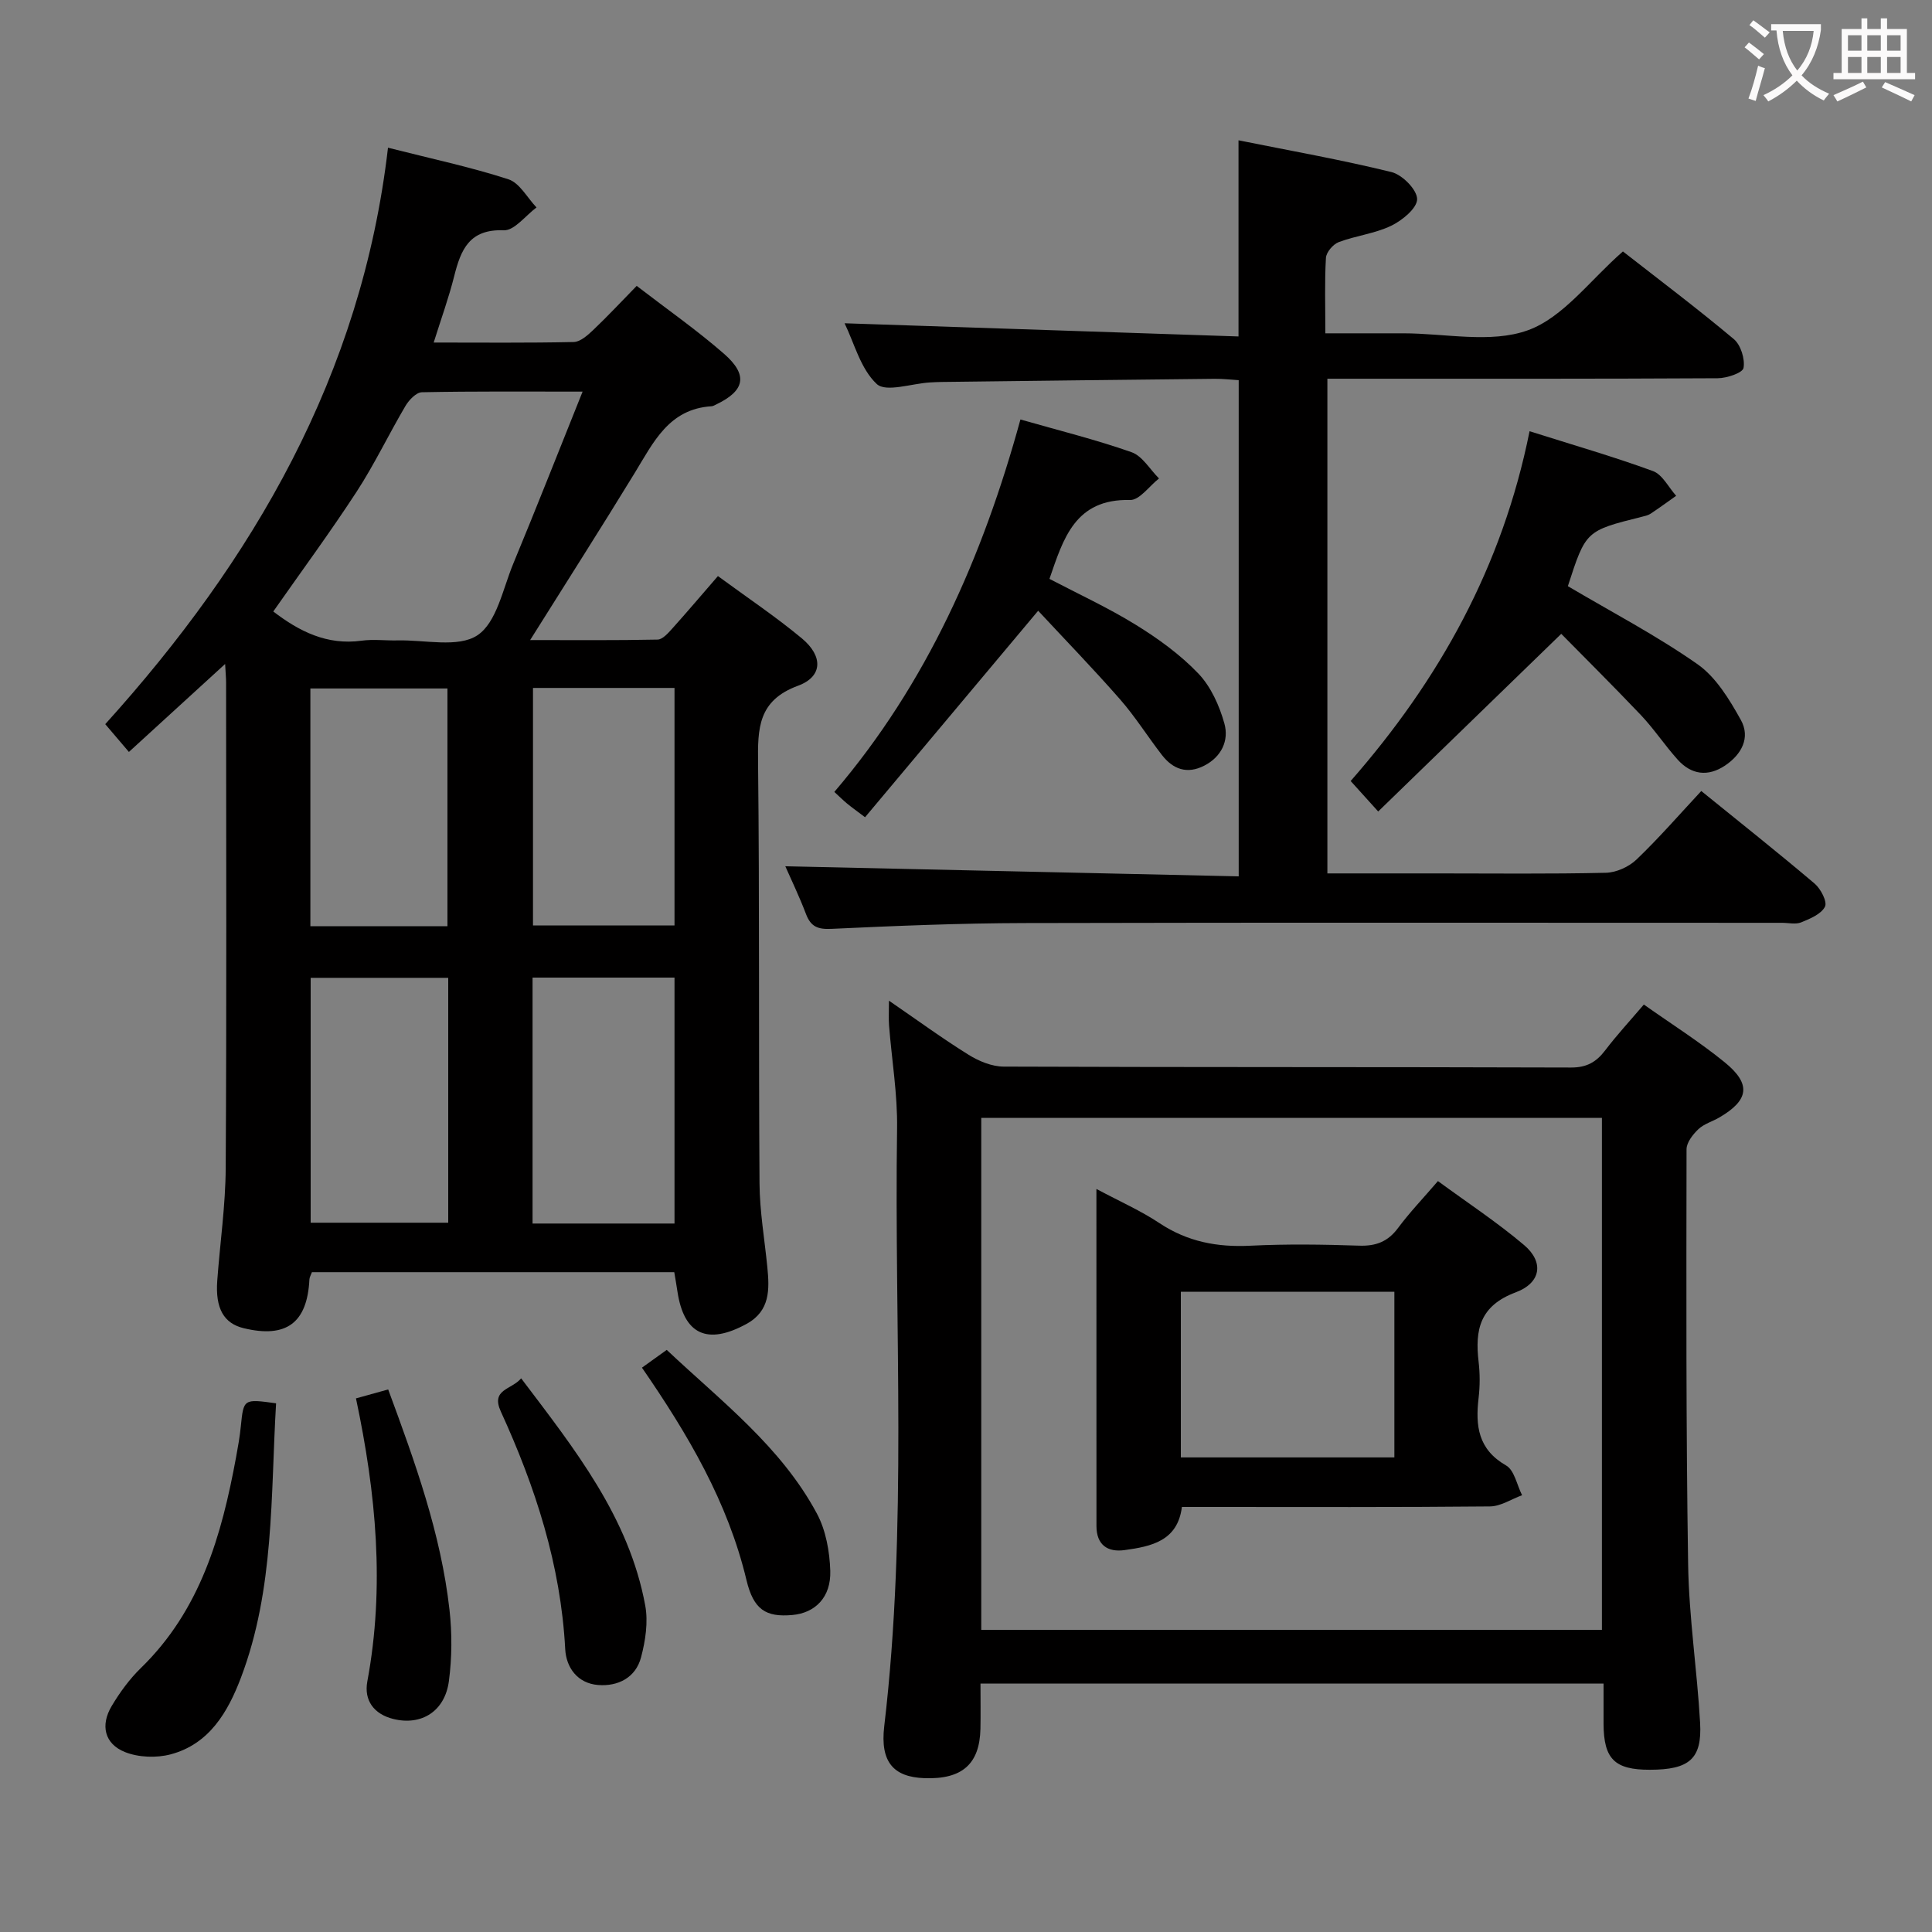 <svg enable-background="new 0 0 400 400" viewBox="0 0 400 400" xmlns="http://www.w3.org/2000/svg"><rect x="0" y="0" width="400" height="400" fill="#808080" stroke="none"/><g fill="#010000"><path d="m139.6 263.39c-25.1 0-50.03 0-75.02 0-.22.61-.5 1.05-.52 1.5-.44 9-4.78 12.23-13.6 10.1-4.12-.99-5.9-4.09-5.48-9.84.57-7.79 1.71-15.57 1.75-23.36.2-33.49.09-66.99.08-100.48 0-.95-.1-1.89-.2-3.84-6.93 6.33-13.2 12.07-19.92 18.21-1.65-1.94-3.02-3.55-4.9-5.75 30.6-33.87 53.08-72.24 58.54-119.35 9.02 2.29 17.11 4 24.93 6.54 2.32.75 3.9 3.82 5.82 5.83-2.26 1.67-4.59 4.82-6.78 4.73-7.12-.28-8.88 3.99-10.26 9.48-1.12 4.47-2.7 8.82-4.25 13.76 10.05 0 19.52.1 28.98-.11 1.37-.03 2.89-1.39 4.03-2.47 2.99-2.84 5.82-5.87 9.02-9.15 6.32 4.86 12.45 9.15 18.06 14.04 5.07 4.42 4.35 7.67-1.62 10.52-.3.14-.61.34-.93.36-8.86.54-12.05 7.49-15.93 13.83-6.92 11.32-14.07 22.51-21.64 34.58 9.24 0 17.82.08 26.39-.1 1.03-.02 2.18-1.34 3.03-2.28 3.1-3.45 6.1-7 9.46-10.87 5.97 4.39 11.92 8.36 17.39 12.91 4.41 3.68 4.32 7.9-.8 9.79-8.34 3.07-8.36 8.88-8.28 16.06.32 28.99.1 57.99.3 86.98.04 5.79 1.05 11.57 1.62 17.35.45 4.61.6 9.05-4.31 11.74-8.11 4.44-12.96 2.21-14.3-6.69-.19-1.29-.42-2.56-.66-4.02zm-18.98-182.31c-11.74 0-22.51-.09-33.27.13-1.17.02-2.68 1.61-3.4 2.83-3.46 5.86-6.4 12.05-10.1 17.74-5.5 8.44-11.49 16.56-17.27 24.82 5.37 4.12 11.12 7.03 18.27 6.05 2.45-.34 4.99 0 7.48-.06 5.62-.14 12.52 1.58 16.51-1.06s5.26-9.59 7.41-14.79c4.81-11.6 9.4-23.28 14.37-35.66zm19.03 172.24c0-17.3 0-34.18 0-50.92-10.07 0-19.78 0-29.39 0v50.92zm-46.85-50.87c-9.49 0-18.95 0-28.48 0v50.7h28.48c0-17.06 0-33.66 0-50.7zm17.55-60.02v49.17h29.3c0-16.62 0-32.84 0-49.17-9.94 0-19.52 0-29.3 0zm-17.71 49.34c0-16.66 0-32.86 0-49.23-9.64 0-18.99 0-28.38 0v49.23z"/><path d="m203 348.56c0 3.37.05 6.37-.01 9.36-.16 7.32-3.8 10.51-11.59 10.23-6.39-.23-9.2-3.32-8.33-10.73 4.86-41.17 2.05-82.5 2.66-123.76.11-7.1-1.1-14.21-1.66-21.32-.11-1.44-.02-2.9-.02-5.16 5.86 4.02 11.05 7.82 16.5 11.21 2.12 1.32 4.82 2.43 7.26 2.44 39.15.15 78.31.06 117.46.19 3.24.01 5.22-1.13 7.07-3.56 2.4-3.16 5.11-6.09 8-9.48 5.73 4.05 11.48 7.68 16.72 11.94 5.56 4.52 5.06 7.84-1.07 11.43-1.43.84-3.17 1.32-4.34 2.42-1.15 1.09-2.47 2.76-2.47 4.18-.04 28.65-.12 57.31.33 85.96.17 10.94 1.86 21.85 2.48 32.8.42 7.47-2.25 9.69-10.41 9.7-7.29.01-9.54-2.22-9.58-9.48-.01-2.66 0-5.32 0-8.36-42.96-.01-85.66-.01-129-.01zm.16-11.12h128.5c0-35.6 0-70.82 0-106-43.03 0-85.71 0-128.5 0z"/><path d="m162.59 179.35c31 .69 62.19 1.38 93.87 2.09 0-34.67 0-68.39 0-102.73-1.5-.09-3.25-.3-4.99-.28-18.81.19-37.62.42-56.43.65-.83.01-1.67.05-2.5.1-3.78.22-9.1 2.1-11.01.33-3.37-3.14-4.67-8.5-6.67-12.58 27.37.92 54.37 1.82 81.56 2.73 0-13.89 0-26.78 0-40.61 10.52 2.12 21.19 4 31.69 6.58 2.22.55 5.27 3.64 5.29 5.58.02 1.88-3.08 4.43-5.37 5.53-3.38 1.63-7.32 2.05-10.87 3.39-1.16.44-2.57 2.09-2.64 3.26-.29 4.96-.12 9.94-.12 15.62h16.15c8.66 0 18.1 2.14 25.77-.63 7.35-2.65 12.87-10.38 19.69-16.32 7.42 5.8 15.35 11.77 22.95 18.14 1.45 1.21 2.35 4.13 2.02 5.98-.19 1.03-3.46 2.12-5.35 2.13-24.82.14-49.65.1-74.47.1-1.97 0-3.95 0-6.34 0v102.42h22.67c11.66 0 23.33.14 34.98-.13 2.17-.05 4.77-1.23 6.35-2.74 4.67-4.47 8.92-9.37 13.41-14.19 8.04 6.52 15.86 12.72 23.47 19.17 1.27 1.08 2.66 3.77 2.14 4.78-.78 1.54-3.08 2.49-4.91 3.24-1.14.47-2.63.1-3.96.1-52.31 0-104.63-.08-156.94.05-13.3.03-26.61.58-39.9 1.2-2.81.13-4.25-.44-5.25-3.05-1.4-3.69-3.13-7.27-4.29-9.91z"/><path d="m323.24 131.23c-13.11 12.72-25.25 24.51-37.9 36.78-2.75-3.04-4.13-4.57-5.7-6.31 18.36-20.96 31.41-44.38 37.04-72.42 9 2.85 17.38 5.26 25.55 8.25 1.96.72 3.22 3.36 4.8 5.12-1.76 1.24-3.5 2.52-5.3 3.71-.53.35-1.23.49-1.86.65-11.55 2.89-11.55 2.89-15.26 14.35 9.05 5.35 18.33 10.2 26.83 16.15 3.84 2.69 6.62 7.3 8.98 11.54 2.04 3.66.16 7.15-3.25 9.44-3.55 2.38-7 1.93-9.83-1.22-2.66-2.96-4.88-6.33-7.61-9.22-6.01-6.32-12.21-12.46-16.49-16.82z"/><path d="m217.28 119.85c5.99 3.14 12.17 5.98 17.91 9.53 4.63 2.86 9.18 6.16 12.92 10.07 2.6 2.73 4.36 6.66 5.39 10.36.97 3.49-.58 6.87-4.17 8.71-3.56 1.83-6.48.75-8.77-2.21-2.95-3.81-5.52-7.93-8.69-11.55-5.52-6.3-11.36-12.32-16.93-18.31-12.52 14.93-24.11 28.76-35.84 42.75-1.94-1.46-2.86-2.12-3.73-2.84-.77-.63-1.47-1.34-2.63-2.4 19.14-22.41 30.72-48.64 38.53-77.11 7.86 2.25 15.55 4.15 23 6.77 2.25.79 3.81 3.57 5.69 5.44-2 1.56-4.03 4.51-5.99 4.46-11.42-.29-13.83 8.04-16.69 16.33z"/><path d="m57.16 290.54c-1.14 19.08-.31 38.43-7.27 56.79-2.69 7.09-6.54 13.76-14.56 15.89-2.95.78-6.67.64-9.47-.48-4.23-1.7-5.11-5.54-2.74-9.52 1.69-2.83 3.69-5.58 6.04-7.87 12.34-11.99 16.74-27.5 19.72-43.67.39-2.12.77-4.24.98-6.38.58-5.69.54-5.69 7.3-4.76z"/><path d="m107.9 285.37c11.11 14.69 22.32 28.75 25.69 47.04.63 3.43.04 7.3-.87 10.73-1.11 4.21-4.78 6.05-8.9 5.72-4.21-.34-6.6-3.55-6.8-7.45-.92-17.38-6.17-33.53-13.33-49.17-2.12-4.64 2.2-4.48 4.21-6.87z"/><path d="m73.7 289.52c2.6-.72 4.46-1.24 6.67-1.85 5.58 15.1 10.92 29.87 12.69 45.6.55 4.87.52 9.93-.12 14.78-.83 6.27-5.7 9.29-11.52 7.84-3.99-.99-6.1-3.83-5.37-7.76 3.64-19.56 1.83-38.91-2.35-58.61z"/><path d="m132.91 283.16c1.75-1.25 3.21-2.3 5.13-3.68 11.21 10.58 23.63 19.98 31.08 33.87 1.87 3.48 2.65 7.87 2.78 11.87.17 5.49-3.13 8.73-7.86 9.15-5.48.49-8.03-1.11-9.49-7.23-3.86-16.14-12.06-30.09-21.64-43.98z"/><path d="m227 246.16c4.97 2.65 9.24 4.53 13.06 7.08 5.81 3.86 12 5.02 18.86 4.67 7.47-.37 14.98-.26 22.47-.01 3.49.12 5.97-.83 8.07-3.67 2.37-3.19 5.14-6.08 8.25-9.7 6.02 4.42 12.22 8.49 17.85 13.26 4.09 3.47 3.58 7.78-1.76 9.78-7.42 2.78-8.45 7.74-7.67 14.37.29 2.46.29 5.02 0 7.48-.68 5.76-.12 10.66 5.69 13.99 1.72.98 2.24 4.05 3.31 6.16-2.22.81-4.43 2.3-6.65 2.32-19.31.19-38.62.11-57.93.11-1.82 0-3.65 0-5.85 0-.88 7.05-6.33 8.17-11.86 8.93-3.54.49-5.82-1.08-5.83-4.97-.01-22.96-.01-45.91-.01-69.8zm61.69 21.29c-15.05 0-29.59 0-44.21 0v34.29h44.21c0-11.51 0-22.75 0-34.29z"/></g><path d="m362.1 8.8c1.1.8 2.1 1.6 3.1 2.4l-1 1.1c-1.3-1.1-2.3-2-3-2.5zm1.9 4.8c.5.2.9.4 1.4.5-.6 2.3-1.3 4.5-1.9 6.8l-1.5-.5c.8-2.1 1.4-4.3 2-6.8zm-1-9.4c1.3.9 2.4 1.8 3.4 2.5l-1 1.1c-1.4-1.2-2.4-2.1-3.2-2.6zm3.7 2.2v-1.4h10.3v1.2c-.5 3.6-1.8 6.8-4 9.4 1.5 1.6 3.4 2.8 5.7 3.8-.3.4-.7.8-1.1 1.4-2.3-1.1-4.1-2.5-5.6-4.1-1.6 1.6-3.6 3.1-5.9 4.3-.3-.5-.7-.9-1-1.3 2.4-1.1 4.4-2.5 6-4.1-1.9-2.5-3-5.6-3.3-9.3h-1.1zm8.8 0h-6.4c.3 3.3 1.3 6 3 8.2 2-2.3 3.1-5.1 3.4-8.2z" fill="#fbfafa"/><path d="m385.3 3.8h1.3v2.2h2.8v-2.2h1.3v2.2h4.1v9.1h1.7v1.3h-16.9v-1.3h1.7v-9.1h4.1v-2.2zm.4 13.1.7 1.2c-1.8.9-3.8 1.9-6 2.9-.2-.4-.5-.8-.8-1.3 2.3-1 4.3-1.9 6.1-2.8zm-3.1-6.4h2.8v-3.2h-2.8zm0 4.6h2.8v-3.3h-2.8zm4-4.6h2.8v-3.2h-2.8zm0 4.6h2.8v-3.3h-2.8zm3.7 1.9c2.1.9 4.1 1.8 6.1 2.7l-.7 1.3c-2.2-1.1-4.2-2-6.1-2.9zm3.2-9.7h-2.8v3.2h2.8zm-2.8 7.8h2.8v-3.3h-2.8z" fill="#fbfafa"/></svg>